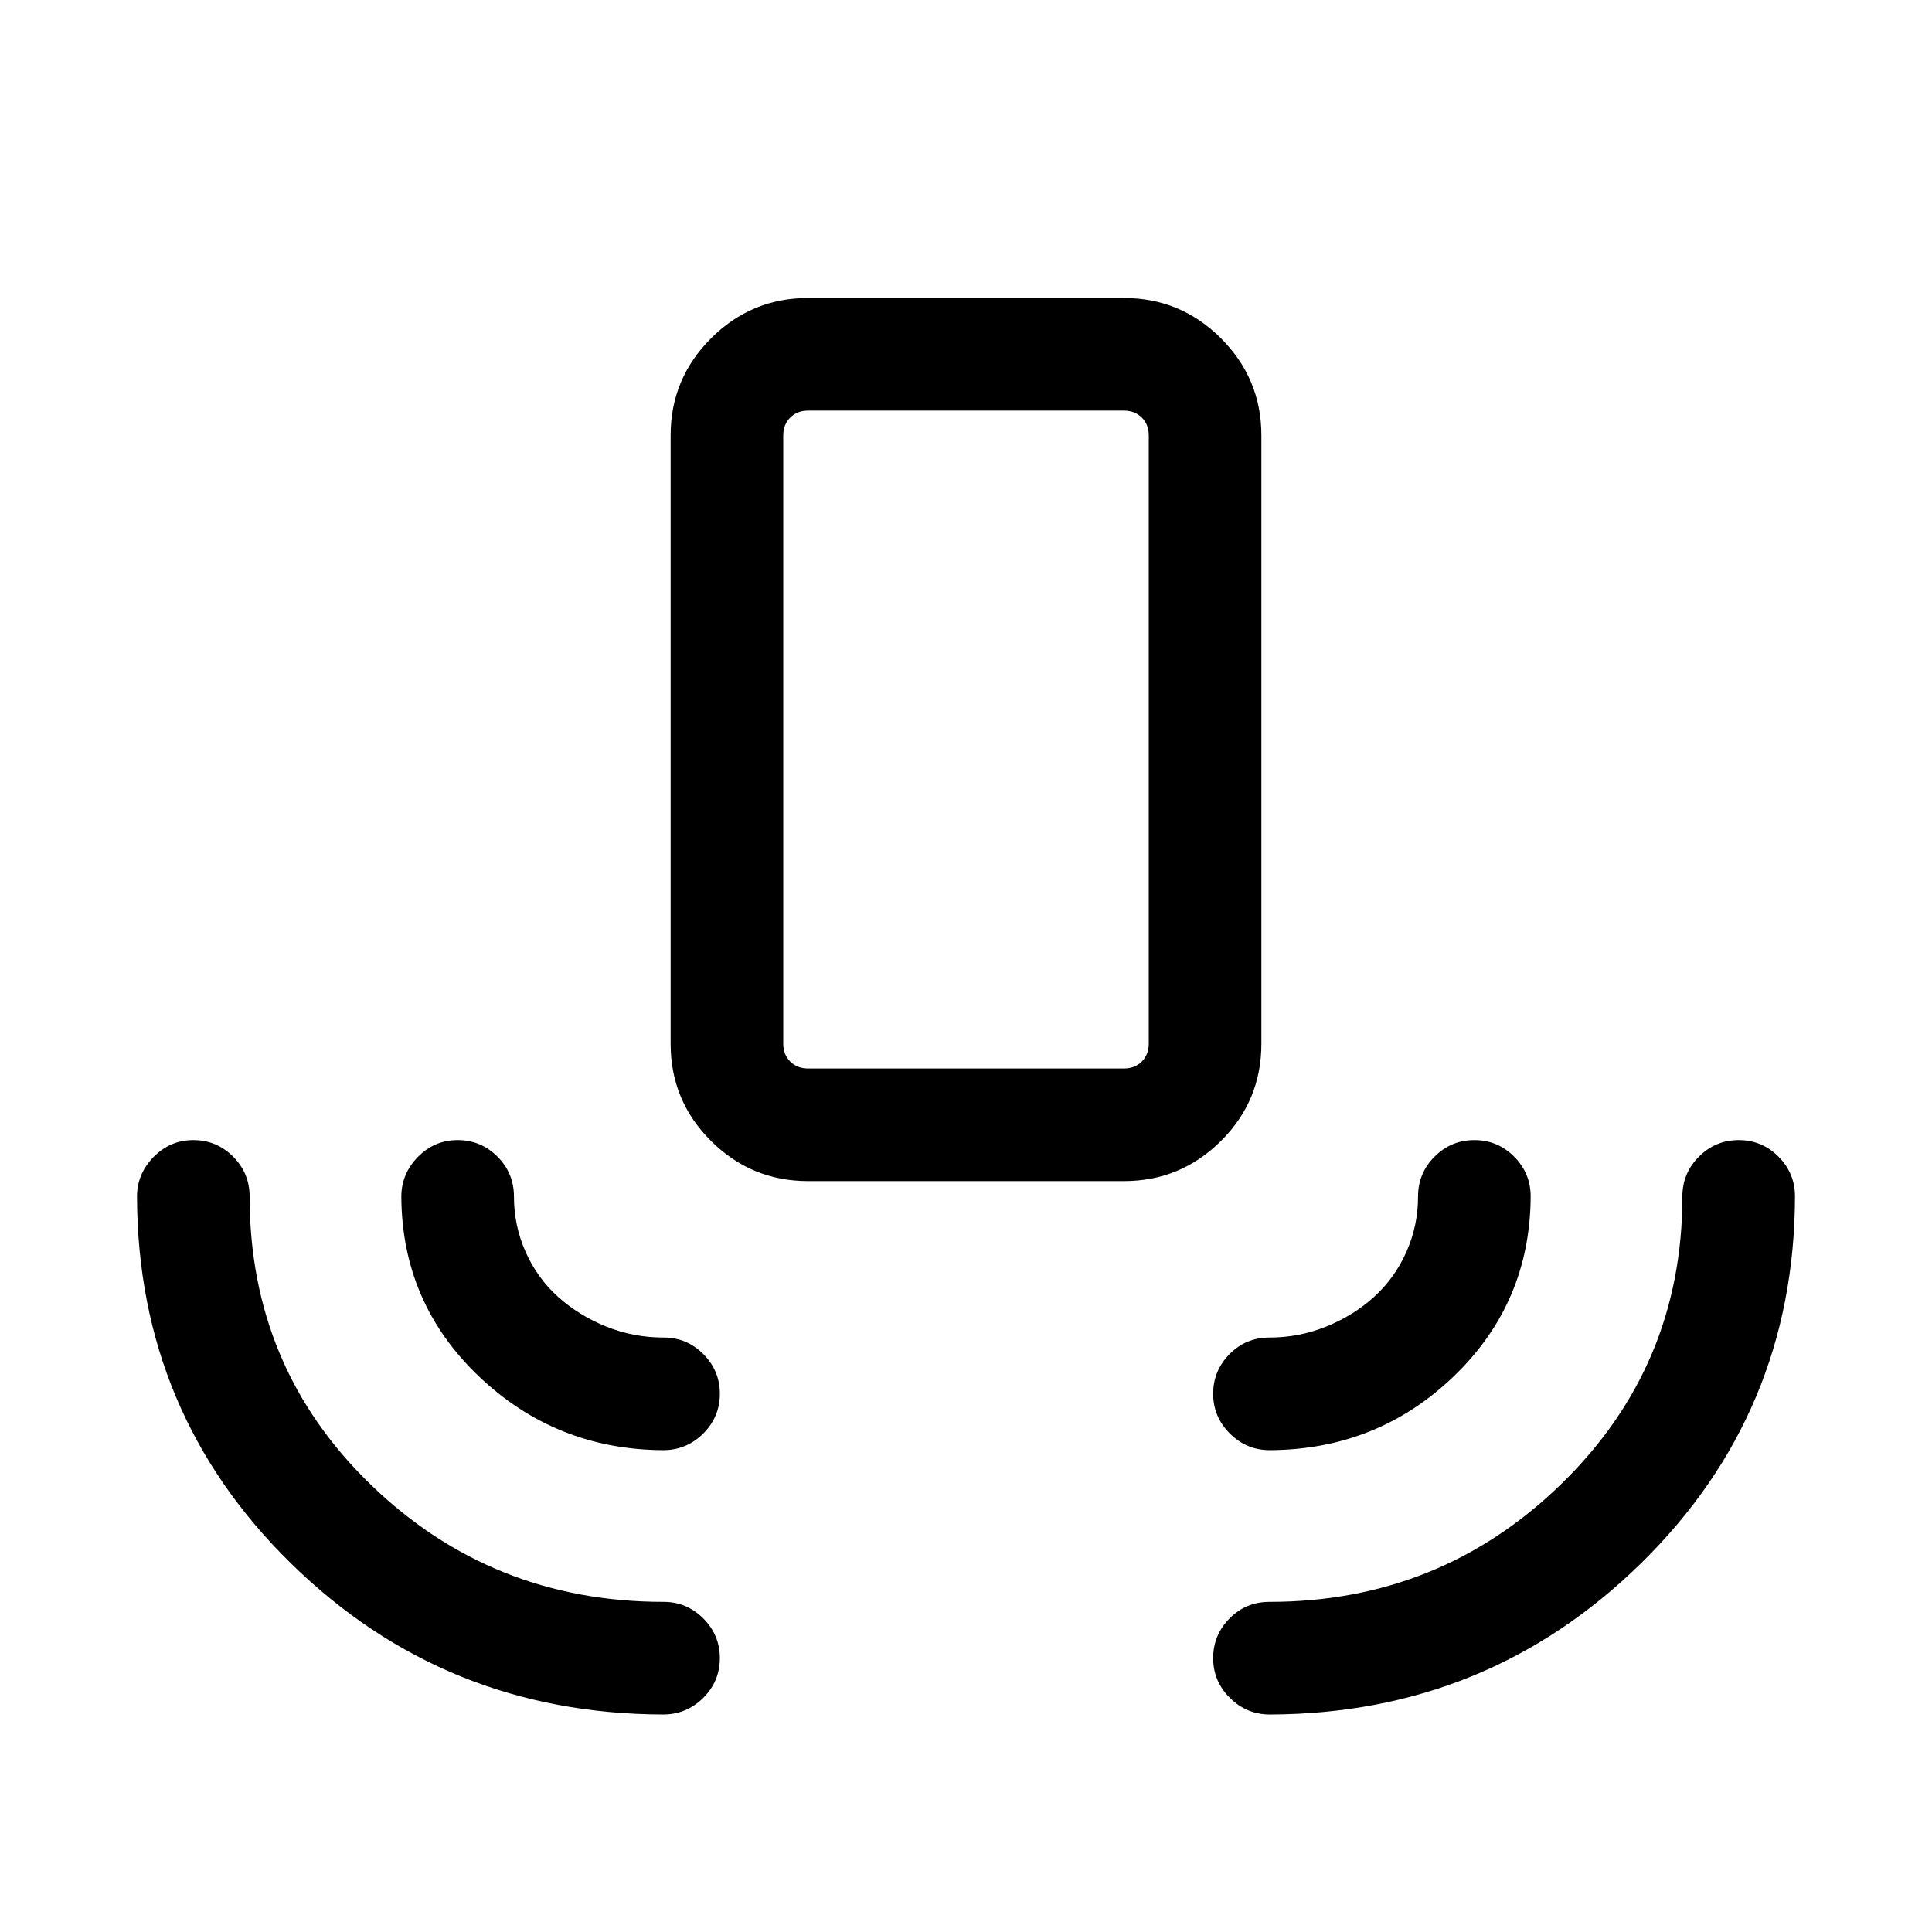 <svg xmlns="http://www.w3.org/2000/svg" height="24" viewBox="0 -960 960 960" width="24"><path d="M329.5-108.08q-108.58-.31-184.85-75.02-76.26-74.71-76.57-182.28 0-11.31 8.22-19.72 8.23-8.4 19.77-8.4 11.55 0 19.76 8.22t8.21 19.86q0 84.88 60.19 143.13 60.18 58.25 145.58 58.25 11.41 0 19.65 8.24 8.23 8.24 8.23 19.66 0 11.64-8.3 19.85-8.31 8.21-19.89 8.21Zm301.5 0q-11.58 0-19.89-8.27-8.3-8.26-8.3-19.72 0-11.46 8.12-19.71 8.13-8.26 19.76-8.26 84.95 0 145.11-58.58 60.16-58.58 60.16-142.8 0-11.64 8.23-19.86 8.22-8.22 19.77-8.22 11.54 0 19.75 8.22t8.21 19.86q-.31 107.5-76.57 182.27-76.27 74.76-184.35 75.07ZM329.5-239.42q-53.42-.31-91.6-36.73-38.17-36.43-38.48-89.16 0-11.43 8.23-19.81 8.22-8.38 19.77-8.38 11.54 0 19.75 8.22t8.21 19.86q0 14.47 5.81 27.52 5.81 13.05 16.19 22.36 10.39 9.31 23.92 14.73 13.54 5.43 28.6 5.43 11.37 0 19.58 8.23 8.21 8.24 8.21 19.66 0 11.64-8.3 19.85-8.31 8.22-19.89 8.22Zm301.5 0q-11.58 0-19.89-8.27-8.3-8.27-8.3-19.73t8.12-19.71q8.13-8.25 19.76-8.25 14.73 0 28.23-5.43 13.5-5.42 23.79-14.73t16.1-22.36q5.81-13.05 5.81-27.52 0-11.64 8.22-19.86 8.23-8.22 19.77-8.22t19.75 8.22q8.22 8.22 8.22 19.86-.31 52.84-38.18 89.27-37.86 36.42-91.4 36.73Zm-229.5-133.7q-28.16 0-48.21-19.96-20.06-19.96-20.06-48.3v-302.27q0-28.16 20.06-48.22 20.05-20.05 48.21-20.05h157q28.16 0 48.21 20.05 20.06 20.06 20.06 48.22v302.27q0 28.34-20.06 48.3-20.05 19.96-48.21 19.96h-157Zm0-55.96h157q5.38 0 8.85-3.46 3.46-3.46 3.46-8.84v-302.27q0-5.39-3.46-8.85-3.47-3.46-8.85-3.46h-157q-5.38 0-8.85 3.46-3.46 3.46-3.46 8.85v302.27q0 5.38 3.46 8.84 3.47 3.46 8.85 3.46Zm0 0H389.19h181.62H401.5Z"/></svg>